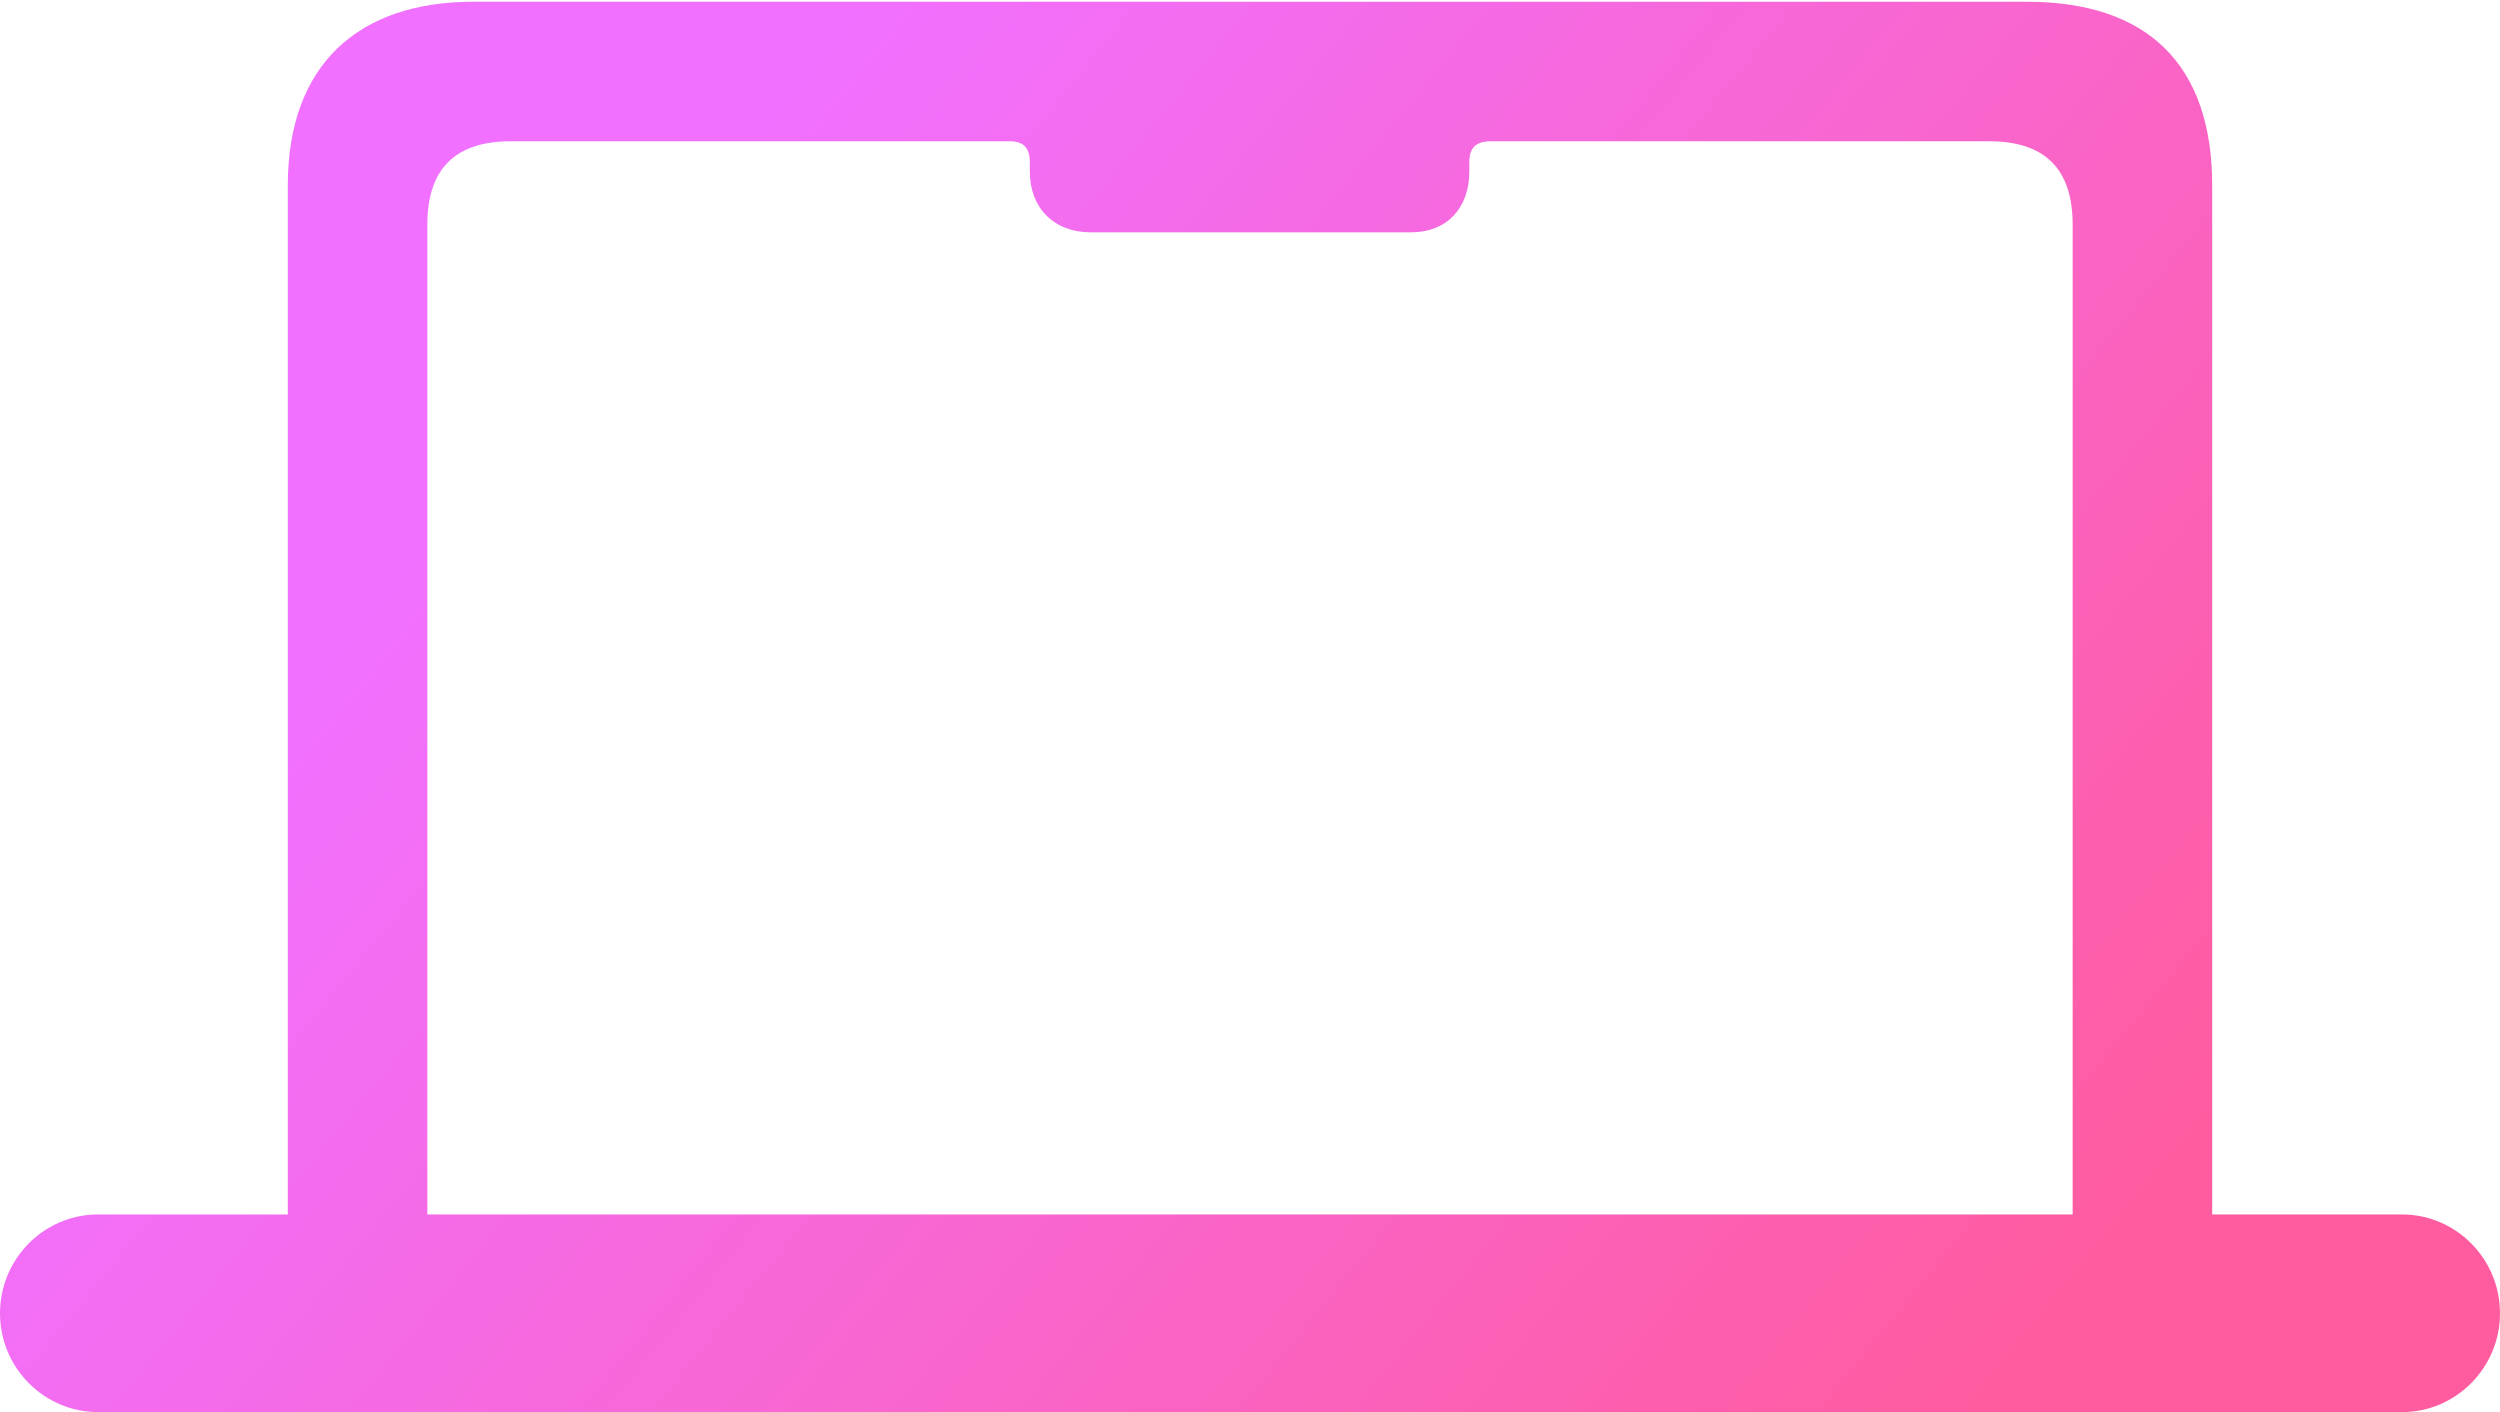 <?xml version="1.0" encoding="UTF-8"?>
<!--Generator: Apple Native CoreSVG 232.5-->
<!DOCTYPE svg
PUBLIC "-//W3C//DTD SVG 1.1//EN"
       "http://www.w3.org/Graphics/SVG/1.1/DTD/svg11.dtd">
<svg version="1.1" xmlns="http://www.w3.org/2000/svg" xmlns:xlink="http://www.w3.org/1999/xlink" width="140.82" height="79.541">
 <g>
  <rect height="79.541" opacity="0" width="140.82" x="0" y="0"/>
  <path d="M55.664 7.959L56.885 7.959C57.617 7.959 58.008 8.301 58.008 9.131L58.008 9.668C58.008 11.719 59.375 13.086 61.426 13.086L79.492 13.086C81.494 13.086 82.764 11.719 82.764 9.668L82.764 9.131C82.764 8.301 83.154 7.959 83.984 7.959L85.205 7.959L85.205 3.906L55.664 3.906ZM0 73.975C0 77.051 2.49 79.541 5.518 79.541L135.303 79.541C138.33 79.541 140.82 77.051 140.82 73.975C140.82 70.898 138.33 68.408 135.303 68.408L124.609 68.408L124.609 10.449C124.609 3.613 120.947 0.098 114.16 0.098L26.66 0.098C20.215 0.098 16.211 3.613 16.211 10.449L16.211 68.408L5.518 68.408C2.49 68.408 0 70.898 0 73.975ZM24.072 68.408L24.072 12.646C24.072 9.521 25.635 7.959 28.76 7.959L112.061 7.959C115.186 7.959 116.748 9.521 116.748 12.646L116.748 68.408Z" fill="url(#paint1_linear)"/>
 </g>

<linearGradient id="paint1_linear" x1="3.153" y1="1" x2="106.689" y2="85.054" gradientUnits="userSpaceOnUse">
<stop offset="0.259" stop-color="#f170ff"/>
<stop offset="1" stop-color="#ff5ca0"/>
</linearGradient>
</svg>
